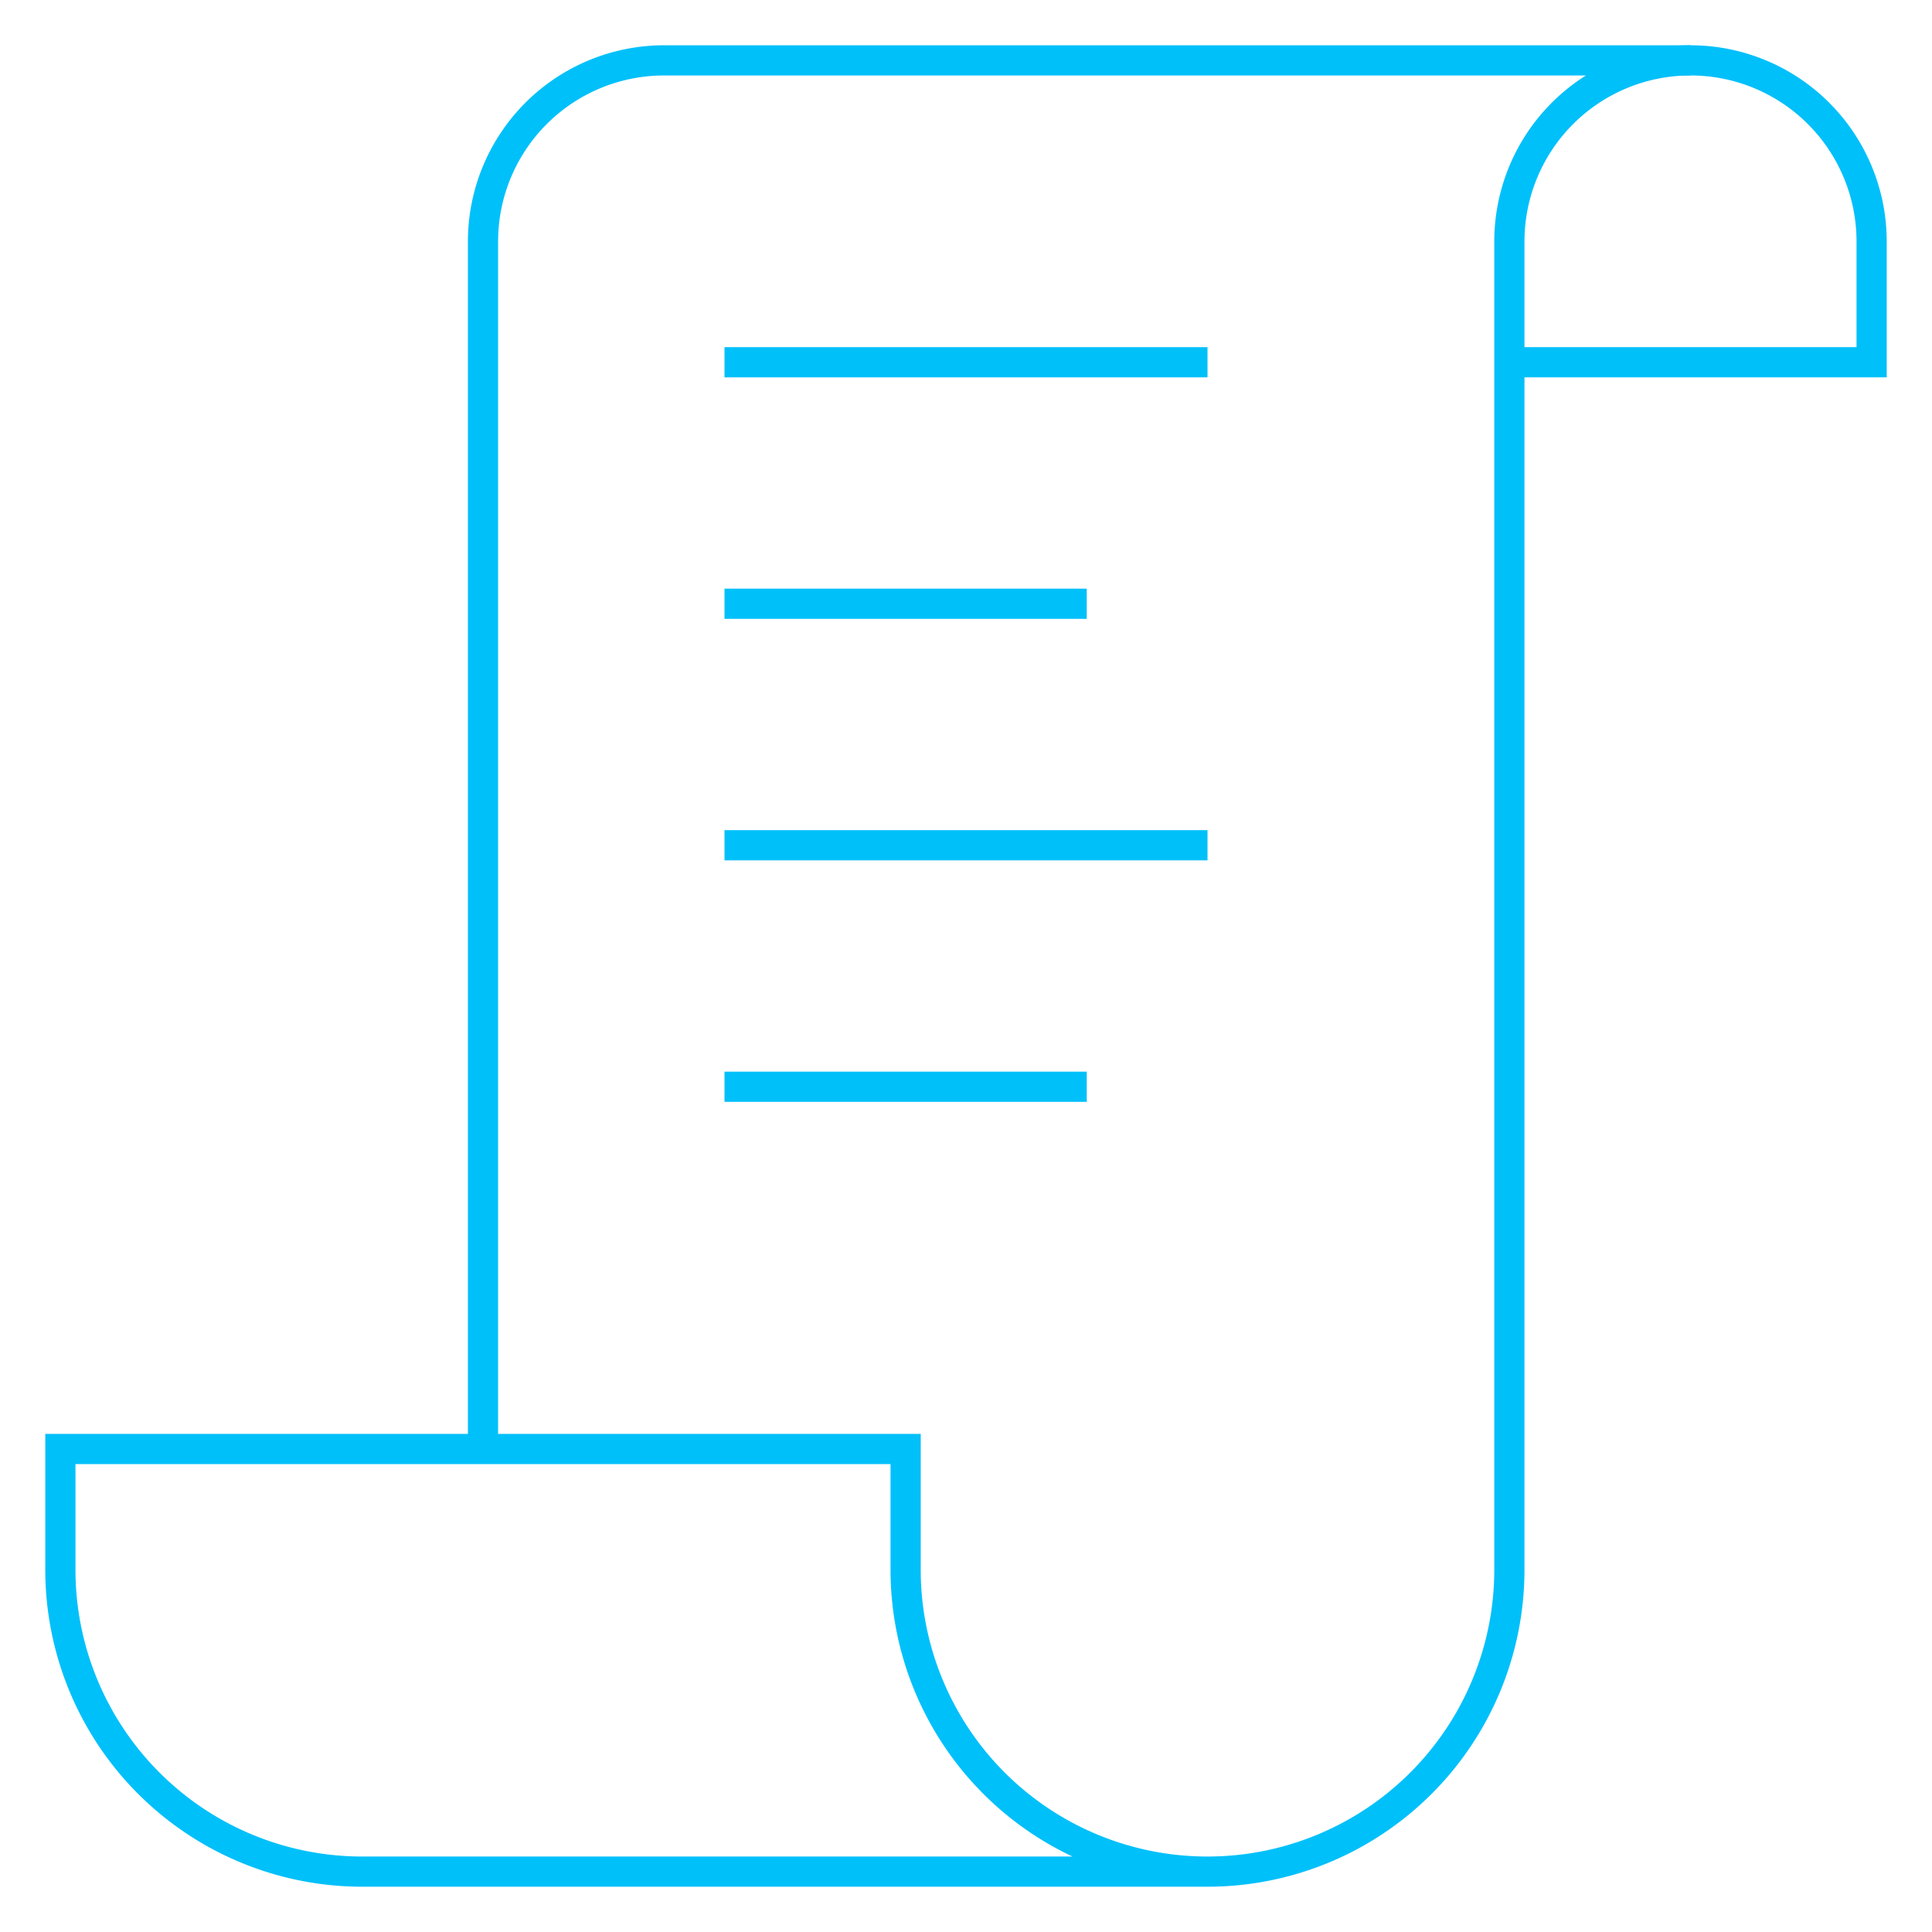  <svg
         width="37"
         height="37"
         xmlns="http://www.w3.org/2000/svg"
         viewBox="0 0 64 64"
         aria-labelledby="title"
         aria-describedby="desc"
         role="img"
      >
         <title>Purchase Order</title>

         <path
            data-name="layer2"
            d="M16 48V8a6 6 0 0 1 6-6h34"
            fill="none"
            stroke="#00c0fa"
            strokeMiterlimit="10"
            strokeWidth="4"
            strokeLinejoin="round"
            strokeLinecap="round"
         ></path>
         <path
            data-name="layer2"
            d="M50 12h12V8a6 6 0 0 0-6-6 6 6 0 0 0-6 6v44a10 10 0 0 1-10 10 10 10 0 0 1-10-10v-4H2v4a10 10 0 0 0 10 10h28"
            fill="none"
            stroke="#00c0fa"
            strokeMiterlimit="10"
            strokeWidth="4"
            strokeLinejoin="round"
            strokeLinecap="round"
         ></path>
         <path
            data-name="layer1"
            fill="none"
            stroke="#00c0fa"
            strokeMiterlimit="10"
            strokeWidth="4"
            d="M24 12h16M24 28h16m-16-8h12M24 36h12"
            strokeLinejoin="round"
            strokeLinecap="round"
         ></path>
      </svg>